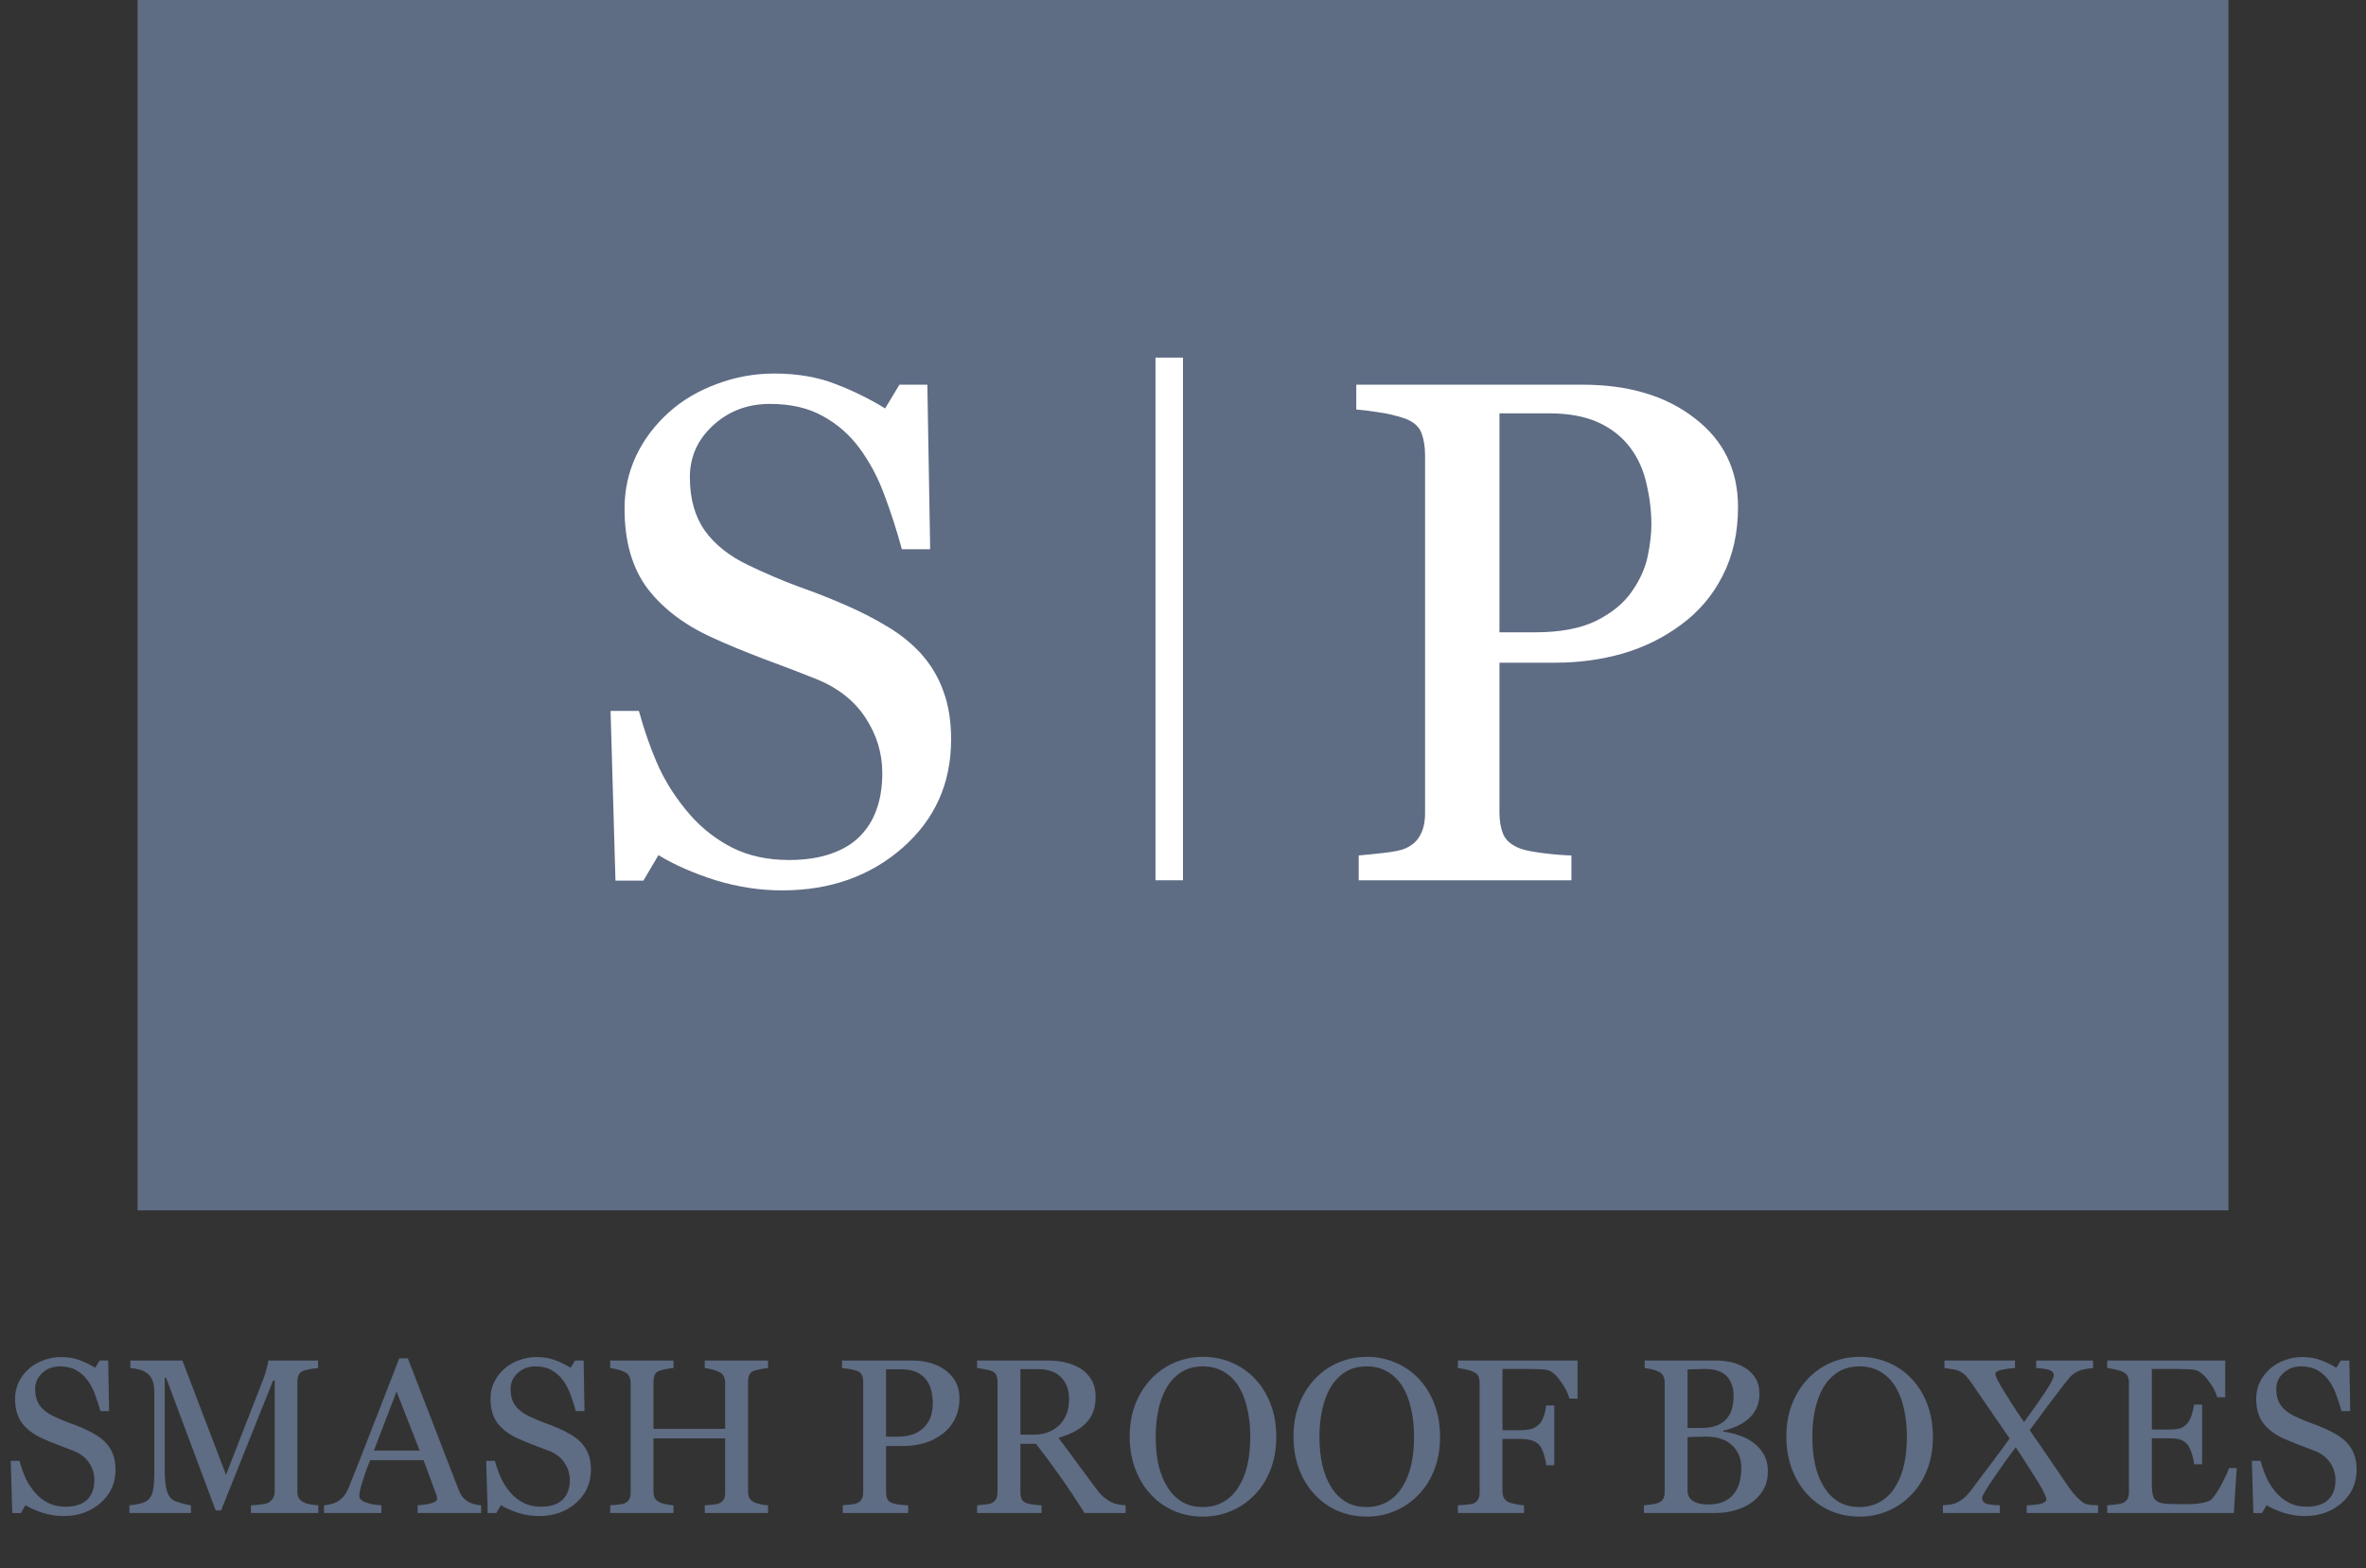 <svg width="86" height="57" viewBox="0 0 86 57" fill="none" xmlns="http://www.w3.org/2000/svg">
<rect x="0" y="0" width="86" height="57" fill="#333333" stroke="none"/>
<rect x="5" y="-0" width="76" height="44" fill="#5E6C84"/>
<path d="M3.855 52.457C3.973 52.587 4.059 52.73 4.113 52.886C4.171 53.04 4.199 53.22 4.199 53.425C4.199 53.915 4.018 54.319 3.656 54.636C3.294 54.954 2.845 55.113 2.309 55.113C2.061 55.113 1.814 55.075 1.566 55C1.319 54.922 1.105 54.828 0.926 54.718L0.758 55.004H0.445L0.391 53.105H0.707C0.772 53.34 0.848 53.552 0.934 53.742C1.022 53.929 1.138 54.105 1.281 54.269C1.417 54.423 1.574 54.545 1.754 54.636C1.936 54.728 2.147 54.773 2.387 54.773C2.566 54.773 2.723 54.75 2.855 54.703C2.991 54.656 3.1 54.59 3.184 54.504C3.267 54.418 3.328 54.318 3.367 54.203C3.409 54.086 3.43 53.952 3.43 53.8C3.43 53.579 3.367 53.373 3.242 53.183C3.117 52.991 2.931 52.845 2.684 52.746C2.514 52.678 2.32 52.604 2.102 52.523C1.883 52.44 1.694 52.362 1.535 52.289C1.223 52.148 0.979 51.965 0.805 51.738C0.633 51.509 0.547 51.211 0.547 50.843C0.547 50.633 0.59 50.436 0.676 50.254C0.762 50.071 0.884 49.909 1.043 49.765C1.194 49.63 1.372 49.525 1.578 49.449C1.784 49.371 1.999 49.332 2.223 49.332C2.478 49.332 2.706 49.371 2.906 49.449C3.109 49.527 3.294 49.618 3.461 49.722L3.621 49.457H3.934L3.965 51.297H3.648C3.591 51.086 3.526 50.884 3.453 50.691C3.383 50.498 3.29 50.324 3.176 50.168C3.064 50.017 2.927 49.897 2.766 49.808C2.604 49.717 2.406 49.672 2.172 49.672C1.924 49.672 1.714 49.751 1.539 49.91C1.365 50.069 1.277 50.263 1.277 50.492C1.277 50.731 1.333 50.931 1.445 51.09C1.557 51.246 1.72 51.375 1.934 51.476C2.124 51.568 2.31 51.647 2.492 51.715C2.677 51.78 2.855 51.85 3.027 51.925C3.184 51.993 3.333 52.07 3.477 52.156C3.622 52.242 3.749 52.342 3.855 52.457ZM11.57 55H9.121V54.722C9.21 54.72 9.323 54.711 9.461 54.695C9.602 54.679 9.698 54.657 9.75 54.629C9.831 54.579 9.889 54.523 9.926 54.461C9.965 54.396 9.984 54.315 9.984 54.218V50.187H9.926L8.035 54.91H7.84L6.039 50.09H5.988V53.398C5.988 53.718 6.008 53.962 6.047 54.129C6.089 54.295 6.151 54.415 6.234 54.488C6.292 54.543 6.41 54.595 6.59 54.644C6.77 54.694 6.887 54.72 6.941 54.722V55H4.703V54.722C4.82 54.712 4.943 54.693 5.07 54.664C5.201 54.635 5.301 54.592 5.371 54.535C5.462 54.462 5.525 54.35 5.559 54.199C5.592 54.048 5.609 53.795 5.609 53.441V50.605C5.609 50.441 5.59 50.307 5.551 50.203C5.512 50.099 5.456 50.014 5.383 49.949C5.302 49.879 5.203 49.827 5.086 49.793C4.969 49.759 4.853 49.739 4.738 49.734V49.457H6.629L8.215 53.613L9.57 50.136C9.62 50.009 9.661 49.876 9.695 49.738C9.732 49.597 9.751 49.504 9.754 49.457H11.562V49.734C11.49 49.737 11.396 49.748 11.281 49.769C11.169 49.79 11.087 49.81 11.035 49.828C10.947 49.859 10.887 49.911 10.855 49.984C10.824 50.057 10.809 50.136 10.809 50.222V54.218C10.809 54.31 10.824 54.386 10.855 54.449C10.887 54.511 10.947 54.566 11.035 54.613C11.082 54.639 11.165 54.664 11.285 54.687C11.405 54.708 11.5 54.72 11.57 54.722V55ZM17.488 55H15.18V54.722C15.383 54.709 15.551 54.683 15.684 54.644C15.819 54.605 15.887 54.557 15.887 54.5C15.887 54.476 15.884 54.448 15.879 54.414C15.874 54.38 15.866 54.35 15.855 54.324L15.395 53.082H13.453C13.38 53.264 13.32 53.423 13.273 53.558C13.229 53.694 13.189 53.819 13.152 53.933C13.118 54.045 13.095 54.136 13.082 54.207C13.069 54.277 13.062 54.334 13.062 54.379C13.062 54.483 13.145 54.564 13.309 54.621C13.473 54.678 13.658 54.712 13.863 54.722V55H11.777V54.722C11.845 54.717 11.93 54.703 12.031 54.679C12.133 54.653 12.216 54.62 12.281 54.578C12.385 54.508 12.466 54.435 12.523 54.359C12.581 54.281 12.637 54.174 12.691 54.039C12.97 53.343 13.277 52.562 13.613 51.695C13.949 50.828 14.249 50.056 14.512 49.379H14.824L16.672 54.16C16.711 54.261 16.755 54.343 16.805 54.406C16.854 54.468 16.923 54.53 17.012 54.59C17.072 54.626 17.15 54.657 17.246 54.683C17.342 54.707 17.423 54.72 17.488 54.722V55ZM15.254 52.734L14.414 50.586L13.59 52.734H15.254ZM21.137 52.457C21.254 52.587 21.34 52.73 21.395 52.886C21.452 53.04 21.48 53.22 21.48 53.425C21.48 53.915 21.299 54.319 20.938 54.636C20.576 54.954 20.126 55.113 19.59 55.113C19.342 55.113 19.095 55.075 18.848 55C18.6 54.922 18.387 54.828 18.207 54.718L18.039 55.004H17.727L17.672 53.105H17.988C18.053 53.34 18.129 53.552 18.215 53.742C18.303 53.929 18.419 54.105 18.562 54.269C18.698 54.423 18.855 54.545 19.035 54.636C19.217 54.728 19.428 54.773 19.668 54.773C19.848 54.773 20.004 54.75 20.137 54.703C20.272 54.656 20.381 54.59 20.465 54.504C20.548 54.418 20.609 54.318 20.648 54.203C20.69 54.086 20.711 53.952 20.711 53.8C20.711 53.579 20.648 53.373 20.523 53.183C20.398 52.991 20.212 52.845 19.965 52.746C19.796 52.678 19.602 52.604 19.383 52.523C19.164 52.44 18.975 52.362 18.816 52.289C18.504 52.148 18.26 51.965 18.086 51.738C17.914 51.509 17.828 51.211 17.828 50.843C17.828 50.633 17.871 50.436 17.957 50.254C18.043 50.071 18.165 49.909 18.324 49.765C18.475 49.63 18.654 49.525 18.859 49.449C19.065 49.371 19.28 49.332 19.504 49.332C19.759 49.332 19.987 49.371 20.188 49.449C20.391 49.527 20.576 49.618 20.742 49.722L20.902 49.457H21.215L21.246 51.297H20.93C20.872 51.086 20.807 50.884 20.734 50.691C20.664 50.498 20.572 50.324 20.457 50.168C20.345 50.017 20.208 49.897 20.047 49.808C19.885 49.717 19.688 49.672 19.453 49.672C19.206 49.672 18.995 49.751 18.82 49.91C18.646 50.069 18.559 50.263 18.559 50.492C18.559 50.731 18.615 50.931 18.727 51.09C18.838 51.246 19.001 51.375 19.215 51.476C19.405 51.568 19.591 51.647 19.773 51.715C19.958 51.78 20.137 51.85 20.309 51.925C20.465 51.993 20.615 52.07 20.758 52.156C20.904 52.242 21.03 52.342 21.137 52.457ZM27.918 55H25.617V54.722C25.68 54.717 25.77 54.709 25.887 54.699C26.006 54.689 26.088 54.673 26.133 54.652C26.211 54.621 26.268 54.574 26.305 54.511C26.341 54.446 26.359 54.363 26.359 54.261V52.289H23.754V54.218C23.754 54.31 23.768 54.386 23.797 54.449C23.828 54.511 23.888 54.566 23.977 54.613C24.021 54.636 24.099 54.66 24.211 54.683C24.326 54.707 24.415 54.72 24.48 54.722V55H22.18V54.722C22.242 54.717 22.332 54.709 22.449 54.699C22.569 54.689 22.651 54.673 22.695 54.652C22.773 54.621 22.831 54.574 22.867 54.511C22.904 54.446 22.922 54.363 22.922 54.261V50.261C22.922 50.178 22.905 50.103 22.871 50.035C22.837 49.965 22.779 49.91 22.695 49.871C22.625 49.837 22.539 49.807 22.438 49.781C22.338 49.755 22.253 49.739 22.18 49.734V49.457H24.48V49.734C24.408 49.737 24.318 49.748 24.211 49.769C24.107 49.79 24.029 49.81 23.977 49.828C23.888 49.859 23.828 49.911 23.797 49.984C23.768 50.057 23.754 50.136 23.754 50.222V51.941H26.359V50.261C26.359 50.178 26.342 50.103 26.309 50.035C26.275 49.965 26.216 49.91 26.133 49.871C26.062 49.837 25.977 49.807 25.875 49.781C25.776 49.755 25.69 49.739 25.617 49.734V49.457H27.918V49.734C27.845 49.737 27.755 49.748 27.648 49.769C27.544 49.79 27.466 49.81 27.414 49.828C27.326 49.859 27.266 49.911 27.234 49.984C27.206 50.057 27.191 50.136 27.191 50.222V54.218C27.191 54.31 27.206 54.386 27.234 54.449C27.266 54.511 27.326 54.566 27.414 54.613C27.458 54.636 27.537 54.66 27.648 54.683C27.763 54.707 27.853 54.72 27.918 54.722V55ZM34.875 50.824C34.875 51.113 34.818 51.37 34.703 51.593C34.591 51.815 34.435 51.998 34.234 52.144C34.036 52.29 33.819 52.397 33.582 52.465C33.345 52.532 33.094 52.566 32.828 52.566H32.207V54.246C32.207 54.337 32.221 54.418 32.25 54.488C32.281 54.556 32.344 54.608 32.438 54.644C32.484 54.663 32.566 54.679 32.684 54.695C32.803 54.711 32.913 54.72 33.012 54.722V55H30.633V54.722C30.695 54.717 30.785 54.708 30.902 54.695C31.022 54.682 31.105 54.665 31.152 54.644C31.23 54.61 31.287 54.561 31.32 54.496C31.357 54.431 31.375 54.347 31.375 54.246V50.246C31.375 50.155 31.362 50.073 31.336 50C31.31 49.927 31.249 49.872 31.152 49.836C31.053 49.802 30.954 49.778 30.855 49.765C30.759 49.75 30.676 49.739 30.605 49.734V49.457H33.137C33.652 49.457 34.07 49.582 34.391 49.832C34.714 50.079 34.875 50.41 34.875 50.824ZM33.688 51.769C33.776 51.644 33.835 51.515 33.863 51.383C33.892 51.247 33.906 51.126 33.906 51.019C33.906 50.871 33.888 50.72 33.852 50.566C33.818 50.413 33.758 50.278 33.672 50.164C33.581 50.041 33.461 49.946 33.312 49.879C33.164 49.811 32.979 49.777 32.758 49.777H32.207V52.226H32.605C32.887 52.226 33.115 52.183 33.289 52.097C33.466 52.009 33.599 51.9 33.688 51.769ZM40.914 55H39.422C39.091 54.481 38.792 54.034 38.523 53.656C38.258 53.278 37.969 52.889 37.656 52.488H37.09V54.246C37.09 54.337 37.104 54.418 37.133 54.488C37.161 54.556 37.223 54.608 37.316 54.644C37.363 54.663 37.445 54.679 37.562 54.695C37.68 54.711 37.779 54.72 37.859 54.722V55H35.516V54.722C35.578 54.717 35.668 54.708 35.785 54.695C35.905 54.682 35.988 54.665 36.035 54.644C36.113 54.61 36.169 54.561 36.203 54.496C36.24 54.431 36.258 54.347 36.258 54.246V50.238C36.258 50.147 36.245 50.066 36.219 49.996C36.193 49.925 36.132 49.872 36.035 49.836C35.97 49.812 35.885 49.791 35.781 49.773C35.677 49.752 35.589 49.739 35.516 49.734V49.457H38.074C38.309 49.457 38.529 49.481 38.734 49.531C38.94 49.578 39.126 49.655 39.293 49.761C39.454 49.866 39.583 50.002 39.68 50.172C39.776 50.338 39.824 50.54 39.824 50.777C39.824 50.991 39.792 51.179 39.727 51.343C39.661 51.508 39.565 51.65 39.438 51.769C39.32 51.881 39.18 51.979 39.016 52.062C38.852 52.143 38.671 52.212 38.473 52.269C38.746 52.631 38.973 52.936 39.152 53.183C39.335 53.431 39.557 53.731 39.82 54.086C39.935 54.242 40.038 54.358 40.129 54.433C40.223 54.506 40.315 54.566 40.406 54.613C40.474 54.647 40.559 54.673 40.66 54.691C40.762 54.709 40.846 54.72 40.914 54.722V55ZM38.859 50.867C38.859 50.531 38.763 50.265 38.57 50.07C38.378 49.872 38.105 49.773 37.754 49.773H37.09V52.152H37.602C37.961 52.152 38.26 52.038 38.5 51.808C38.74 51.577 38.859 51.263 38.859 50.867ZM45.609 50.113C45.854 50.368 46.046 50.677 46.184 51.039C46.322 51.398 46.391 51.797 46.391 52.234C46.391 52.674 46.32 53.074 46.18 53.433C46.039 53.793 45.844 54.099 45.594 54.351C45.352 54.601 45.07 54.794 44.75 54.929C44.43 55.065 44.089 55.133 43.727 55.133C43.341 55.133 42.984 55.061 42.656 54.918C42.331 54.772 42.051 54.57 41.816 54.312C41.582 54.06 41.397 53.754 41.262 53.394C41.129 53.032 41.062 52.646 41.062 52.234C41.062 51.784 41.133 51.383 41.273 51.031C41.414 50.677 41.608 50.371 41.855 50.113C42.1 49.858 42.384 49.663 42.707 49.527C43.033 49.392 43.372 49.324 43.727 49.324C44.094 49.324 44.44 49.393 44.766 49.531C45.091 49.669 45.372 49.863 45.609 50.113ZM45.027 54.043C45.173 53.806 45.279 53.538 45.344 53.238C45.411 52.939 45.445 52.604 45.445 52.234C45.445 51.854 45.408 51.505 45.332 51.187C45.259 50.87 45.151 50.599 45.008 50.375C44.865 50.153 44.685 49.981 44.469 49.859C44.253 49.734 44.005 49.672 43.727 49.672C43.414 49.672 43.148 49.743 42.93 49.886C42.711 50.03 42.533 50.221 42.395 50.461C42.264 50.69 42.167 50.958 42.102 51.265C42.039 51.573 42.008 51.896 42.008 52.234C42.008 52.609 42.042 52.948 42.109 53.25C42.177 53.552 42.284 53.82 42.43 54.054C42.57 54.284 42.747 54.463 42.961 54.593C43.175 54.721 43.43 54.785 43.727 54.785C44.005 54.785 44.257 54.72 44.48 54.59C44.704 54.459 44.887 54.277 45.027 54.043ZM51.562 50.113C51.807 50.368 51.999 50.677 52.137 51.039C52.275 51.398 52.344 51.797 52.344 52.234C52.344 52.674 52.273 53.074 52.133 53.433C51.992 53.793 51.797 54.099 51.547 54.351C51.305 54.601 51.023 54.794 50.703 54.929C50.383 55.065 50.042 55.133 49.68 55.133C49.294 55.133 48.938 55.061 48.609 54.918C48.284 54.772 48.004 54.57 47.77 54.312C47.535 54.06 47.35 53.754 47.215 53.394C47.082 53.032 47.016 52.646 47.016 52.234C47.016 51.784 47.086 51.383 47.227 51.031C47.367 50.677 47.561 50.371 47.809 50.113C48.053 49.858 48.337 49.663 48.66 49.527C48.986 49.392 49.325 49.324 49.68 49.324C50.047 49.324 50.393 49.393 50.719 49.531C51.044 49.669 51.325 49.863 51.562 50.113ZM50.98 54.043C51.126 53.806 51.232 53.538 51.297 53.238C51.365 52.939 51.398 52.604 51.398 52.234C51.398 51.854 51.361 51.505 51.285 51.187C51.212 50.87 51.104 50.599 50.961 50.375C50.818 50.153 50.638 49.981 50.422 49.859C50.206 49.734 49.958 49.672 49.68 49.672C49.367 49.672 49.102 49.743 48.883 49.886C48.664 50.03 48.486 50.221 48.348 50.461C48.217 50.69 48.12 50.958 48.055 51.265C47.992 51.573 47.961 51.896 47.961 52.234C47.961 52.609 47.995 52.948 48.062 53.25C48.13 53.552 48.237 53.82 48.383 54.054C48.523 54.284 48.7 54.463 48.914 54.593C49.128 54.721 49.383 54.785 49.68 54.785C49.958 54.785 50.21 54.72 50.434 54.59C50.658 54.459 50.84 54.277 50.98 54.043ZM57.34 50.843H57.047C56.992 50.638 56.878 50.418 56.703 50.183C56.531 49.949 56.366 49.82 56.207 49.797C56.126 49.786 56.03 49.778 55.918 49.773C55.809 49.768 55.684 49.765 55.543 49.765H54.613V51.992H55.25C55.443 51.992 55.592 51.972 55.699 51.933C55.806 51.892 55.897 51.829 55.973 51.746C56.025 51.689 56.072 51.6 56.113 51.48C56.158 51.358 56.186 51.228 56.199 51.09H56.496V53.265H56.199C56.191 53.151 56.164 53.021 56.117 52.875C56.073 52.729 56.025 52.623 55.973 52.558C55.895 52.462 55.796 52.397 55.676 52.363C55.559 52.327 55.417 52.308 55.25 52.308H54.613V54.218C54.613 54.304 54.63 54.381 54.664 54.449C54.698 54.517 54.758 54.571 54.844 54.613C54.883 54.631 54.967 54.653 55.098 54.679C55.228 54.706 55.327 54.72 55.395 54.722V55H52.992V54.722C53.07 54.717 53.175 54.709 53.305 54.699C53.435 54.686 53.52 54.67 53.559 54.652C53.637 54.618 53.693 54.569 53.727 54.504C53.763 54.436 53.781 54.355 53.781 54.261V50.261C53.781 50.175 53.767 50.1 53.738 50.035C53.71 49.967 53.65 49.913 53.559 49.871C53.488 49.837 53.393 49.807 53.273 49.781C53.156 49.755 53.062 49.739 52.992 49.734V49.457H57.34V50.843ZM63.695 52.418C63.857 52.527 63.991 52.67 64.098 52.847C64.204 53.025 64.258 53.239 64.258 53.492C64.258 53.75 64.202 53.974 64.09 54.164C63.978 54.354 63.832 54.51 63.652 54.633C63.478 54.752 63.28 54.843 63.059 54.906C62.84 54.968 62.613 55 62.379 55H59.754V54.722C59.816 54.717 59.908 54.707 60.027 54.691C60.147 54.673 60.233 54.652 60.285 54.629C60.366 54.592 60.423 54.544 60.457 54.484C60.491 54.422 60.508 54.342 60.508 54.246V50.261C60.508 50.173 60.492 50.095 60.461 50.027C60.432 49.959 60.374 49.905 60.285 49.863C60.207 49.824 60.12 49.794 60.023 49.773C59.927 49.752 59.846 49.739 59.781 49.734V49.457H62.34C62.538 49.457 62.727 49.476 62.906 49.515C63.089 49.554 63.262 49.623 63.426 49.722C63.579 49.814 63.706 49.937 63.805 50.093C63.904 50.25 63.953 50.44 63.953 50.664C63.953 50.859 63.918 51.034 63.848 51.187C63.777 51.338 63.678 51.468 63.551 51.578C63.431 51.682 63.293 51.771 63.137 51.843C62.983 51.914 62.816 51.968 62.637 52.008V52.043C62.796 52.061 62.973 52.101 63.168 52.164C63.366 52.224 63.542 52.308 63.695 52.418ZM62.754 51.582C62.85 51.47 62.917 51.347 62.953 51.215C62.992 51.082 63.012 50.924 63.012 50.742C63.012 50.437 62.928 50.199 62.762 50.027C62.595 49.853 62.332 49.765 61.973 49.765C61.889 49.765 61.784 49.768 61.656 49.773C61.531 49.776 61.426 49.778 61.34 49.781V51.91H61.836C62.05 51.91 62.232 51.883 62.383 51.828C62.536 51.773 62.66 51.691 62.754 51.582ZM63.293 53.351C63.293 53.023 63.182 52.754 62.961 52.543C62.742 52.332 62.428 52.226 62.02 52.226C61.853 52.226 61.712 52.229 61.598 52.234C61.483 52.237 61.397 52.239 61.34 52.242V54.195C61.34 54.359 61.406 54.483 61.539 54.566C61.672 54.65 61.857 54.691 62.094 54.691C62.482 54.691 62.779 54.578 62.984 54.351C63.19 54.125 63.293 53.791 63.293 53.351ZM69.477 50.113C69.721 50.368 69.913 50.677 70.051 51.039C70.189 51.398 70.258 51.797 70.258 52.234C70.258 52.674 70.188 53.074 70.047 53.433C69.906 53.793 69.711 54.099 69.461 54.351C69.219 54.601 68.938 54.794 68.617 54.929C68.297 55.065 67.956 55.133 67.594 55.133C67.208 55.133 66.852 55.061 66.523 54.918C66.198 54.772 65.918 54.57 65.684 54.312C65.449 54.06 65.264 53.754 65.129 53.394C64.996 53.032 64.93 52.646 64.93 52.234C64.93 51.784 65 51.383 65.141 51.031C65.281 50.677 65.475 50.371 65.723 50.113C65.967 49.858 66.251 49.663 66.574 49.527C66.9 49.392 67.24 49.324 67.594 49.324C67.961 49.324 68.307 49.393 68.633 49.531C68.958 49.669 69.24 49.863 69.477 50.113ZM68.894 54.043C69.04 53.806 69.146 53.538 69.211 53.238C69.279 52.939 69.312 52.604 69.312 52.234C69.312 51.854 69.275 51.505 69.199 51.187C69.126 50.87 69.018 50.599 68.875 50.375C68.732 50.153 68.552 49.981 68.336 49.859C68.12 49.734 67.872 49.672 67.594 49.672C67.281 49.672 67.016 49.743 66.797 49.886C66.578 50.03 66.4 50.221 66.262 50.461C66.132 50.69 66.034 50.958 65.969 51.265C65.906 51.573 65.875 51.896 65.875 52.234C65.875 52.609 65.909 52.948 65.977 53.25C66.044 53.552 66.151 53.82 66.297 54.054C66.438 54.284 66.615 54.463 66.828 54.593C67.042 54.721 67.297 54.785 67.594 54.785C67.872 54.785 68.124 54.72 68.348 54.59C68.572 54.459 68.754 54.277 68.894 54.043ZM76.262 55H73.668V54.722C73.882 54.717 74.053 54.698 74.184 54.664C74.316 54.627 74.383 54.573 74.383 54.5C74.383 54.461 74.353 54.38 74.293 54.258C74.233 54.135 74.156 53.998 74.062 53.847C73.958 53.681 73.835 53.485 73.691 53.261C73.548 53.035 73.406 52.819 73.266 52.613C73.037 52.915 72.776 53.28 72.484 53.707C72.193 54.131 72.047 54.381 72.047 54.457C72.047 54.543 72.086 54.606 72.164 54.648C72.245 54.687 72.421 54.712 72.691 54.722V55H70.621V54.722C70.689 54.717 70.775 54.708 70.879 54.695C70.986 54.679 71.073 54.655 71.141 54.621C71.276 54.548 71.384 54.47 71.465 54.386C71.548 54.3 71.632 54.2 71.715 54.086C71.882 53.856 72.095 53.571 72.356 53.23C72.616 52.886 72.846 52.574 73.047 52.293C72.896 52.071 72.703 51.791 72.469 51.453C72.234 51.112 71.984 50.747 71.719 50.359C71.607 50.195 71.518 50.079 71.453 50.011C71.391 49.944 71.306 49.885 71.199 49.836C71.137 49.807 71.049 49.785 70.938 49.769C70.828 49.751 70.741 49.739 70.676 49.734V49.457H73.242V49.734C73.091 49.739 72.934 49.759 72.769 49.793C72.608 49.824 72.527 49.873 72.527 49.941C72.527 49.991 72.56 50.078 72.625 50.203C72.69 50.325 72.767 50.457 72.856 50.597C72.947 50.743 73.048 50.905 73.16 51.082C73.272 51.259 73.409 51.463 73.57 51.695C73.865 51.297 74.118 50.937 74.332 50.617C74.546 50.297 74.652 50.088 74.652 49.992C74.652 49.909 74.603 49.847 74.504 49.808C74.408 49.769 74.243 49.745 74.012 49.734V49.457H76.078V49.734C76.013 49.737 75.927 49.747 75.82 49.765C75.716 49.781 75.629 49.804 75.559 49.836C75.423 49.901 75.322 49.971 75.254 50.047C75.189 50.122 75.1 50.231 74.988 50.375C74.78 50.643 74.587 50.896 74.41 51.133C74.236 51.367 74.025 51.653 73.777 51.992C73.986 52.289 74.217 52.626 74.473 53.004C74.731 53.381 74.977 53.742 75.211 54.086C75.292 54.203 75.384 54.315 75.488 54.422C75.592 54.526 75.677 54.597 75.742 54.636C75.805 54.673 75.888 54.696 75.992 54.707C76.099 54.715 76.189 54.72 76.262 54.722V55ZM81.301 53.367L81.195 55H76.594V54.722C76.672 54.717 76.776 54.707 76.906 54.691C77.037 54.673 77.121 54.655 77.16 54.636C77.243 54.597 77.301 54.547 77.332 54.484C77.366 54.422 77.383 54.342 77.383 54.246V50.261C77.383 50.175 77.368 50.1 77.34 50.035C77.311 49.967 77.251 49.913 77.16 49.871C77.09 49.837 76.995 49.807 76.875 49.781C76.758 49.755 76.664 49.739 76.594 49.734V49.457H80.883V50.793H80.59C80.538 50.595 80.424 50.385 80.25 50.164C80.078 49.94 79.914 49.818 79.758 49.797C79.677 49.786 79.581 49.778 79.469 49.773C79.357 49.768 79.229 49.765 79.086 49.765H78.215V51.968H78.84C79.04 51.968 79.186 51.95 79.277 51.914C79.371 51.875 79.453 51.811 79.523 51.722C79.581 51.647 79.629 51.547 79.668 51.422C79.71 51.294 79.737 51.174 79.75 51.062H80.043V53.23H79.75C79.74 53.105 79.711 52.974 79.664 52.836C79.62 52.695 79.573 52.593 79.523 52.531C79.443 52.429 79.35 52.363 79.246 52.332C79.144 52.3 79.009 52.285 78.84 52.285H78.215V53.949C78.215 54.116 78.227 54.247 78.25 54.343C78.273 54.44 78.319 54.513 78.387 54.562C78.454 54.612 78.547 54.644 78.664 54.66C78.781 54.673 78.948 54.679 79.164 54.679C79.25 54.679 79.363 54.679 79.504 54.679C79.644 54.679 79.763 54.674 79.859 54.664C79.958 54.653 80.06 54.635 80.164 54.609C80.271 54.581 80.346 54.543 80.391 54.496C80.51 54.371 80.635 54.182 80.766 53.929C80.898 53.674 80.983 53.487 81.019 53.367H81.301ZM85.316 52.457C85.434 52.587 85.519 52.73 85.574 52.886C85.632 53.04 85.66 53.22 85.66 53.425C85.66 53.915 85.479 54.319 85.117 54.636C84.755 54.954 84.306 55.113 83.769 55.113C83.522 55.113 83.275 55.075 83.027 55C82.78 54.922 82.566 54.828 82.387 54.718L82.219 55.004H81.906L81.852 53.105H82.168C82.233 53.34 82.309 53.552 82.394 53.742C82.483 53.929 82.599 54.105 82.742 54.269C82.878 54.423 83.035 54.545 83.215 54.636C83.397 54.728 83.608 54.773 83.848 54.773C84.027 54.773 84.184 54.75 84.316 54.703C84.452 54.656 84.561 54.59 84.644 54.504C84.728 54.418 84.789 54.318 84.828 54.203C84.87 54.086 84.891 53.952 84.891 53.8C84.891 53.579 84.828 53.373 84.703 53.183C84.578 52.991 84.392 52.845 84.144 52.746C83.975 52.678 83.781 52.604 83.562 52.523C83.344 52.44 83.155 52.362 82.996 52.289C82.684 52.148 82.44 51.965 82.266 51.738C82.094 51.509 82.008 51.211 82.008 50.843C82.008 50.633 82.051 50.436 82.137 50.254C82.223 50.071 82.345 49.909 82.504 49.765C82.655 49.63 82.833 49.525 83.039 49.449C83.245 49.371 83.46 49.332 83.684 49.332C83.939 49.332 84.167 49.371 84.367 49.449C84.57 49.527 84.755 49.618 84.922 49.722L85.082 49.457H85.394L85.426 51.297H85.109C85.052 51.086 84.987 50.884 84.914 50.691C84.844 50.498 84.751 50.324 84.637 50.168C84.525 50.017 84.388 49.897 84.227 49.808C84.065 49.717 83.867 49.672 83.633 49.672C83.385 49.672 83.174 49.751 83 49.91C82.826 50.069 82.738 50.263 82.738 50.492C82.738 50.731 82.794 50.931 82.906 51.09C83.018 51.246 83.181 51.375 83.394 51.476C83.585 51.568 83.771 51.647 83.953 51.715C84.138 51.78 84.316 51.85 84.488 51.925C84.644 51.993 84.794 52.07 84.938 52.156C85.083 52.242 85.21 52.342 85.316 52.457Z" fill="#5E6C84"/>
<path d="M33.454 23.735C33.835 24.158 34.114 24.624 34.292 25.132C34.478 25.631 34.571 26.215 34.571 26.884C34.571 28.475 33.983 29.787 32.807 30.819C31.63 31.852 30.17 32.368 28.427 32.368C27.623 32.368 26.819 32.245 26.015 32C25.211 31.746 24.517 31.441 23.933 31.086L23.387 32.013H22.371L22.193 25.843H23.222C23.433 26.604 23.679 27.294 23.958 27.912C24.246 28.521 24.622 29.093 25.088 29.626C25.528 30.125 26.04 30.523 26.624 30.819C27.216 31.115 27.902 31.263 28.681 31.263C29.265 31.263 29.773 31.187 30.204 31.035C30.644 30.883 31 30.667 31.27 30.387C31.541 30.108 31.74 29.782 31.867 29.41C32.003 29.029 32.07 28.593 32.07 28.102C32.07 27.383 31.867 26.714 31.461 26.096C31.055 25.47 30.45 24.996 29.645 24.675C29.095 24.454 28.465 24.213 27.754 23.951C27.043 23.68 26.429 23.426 25.913 23.189C24.898 22.732 24.106 22.136 23.539 21.399C22.98 20.654 22.701 19.685 22.701 18.492C22.701 17.806 22.841 17.167 23.12 16.575C23.399 15.982 23.797 15.454 24.314 14.988C24.804 14.548 25.384 14.205 26.053 13.96C26.721 13.706 27.42 13.579 28.148 13.579C28.977 13.579 29.717 13.706 30.369 13.96C31.029 14.214 31.63 14.51 32.172 14.848L32.692 13.985H33.708L33.81 19.965H32.781C32.595 19.279 32.383 18.623 32.147 17.997C31.918 17.37 31.617 16.803 31.245 16.296C30.881 15.805 30.437 15.415 29.912 15.128C29.387 14.832 28.744 14.683 27.982 14.683C27.178 14.683 26.493 14.941 25.926 15.458C25.359 15.974 25.075 16.605 25.075 17.349C25.075 18.128 25.257 18.776 25.621 19.292C25.985 19.8 26.514 20.218 27.208 20.549C27.826 20.845 28.431 21.103 29.023 21.323C29.624 21.535 30.204 21.763 30.763 22.009C31.27 22.229 31.757 22.478 32.223 22.758C32.697 23.037 33.107 23.363 33.454 23.735ZM63.174 18.428C63.174 19.368 62.988 20.202 62.615 20.929C62.251 21.649 61.743 22.245 61.092 22.72C60.449 23.193 59.742 23.54 58.972 23.761C58.202 23.981 57.385 24.091 56.522 24.091H54.503V29.55C54.503 29.846 54.55 30.108 54.643 30.337C54.744 30.557 54.947 30.726 55.252 30.845C55.404 30.904 55.671 30.959 56.052 31.009C56.441 31.06 56.797 31.09 57.118 31.098V32H49.387V31.098C49.59 31.081 49.882 31.052 50.263 31.009C50.652 30.967 50.923 30.912 51.075 30.845C51.329 30.735 51.511 30.574 51.621 30.362C51.74 30.151 51.799 29.88 51.799 29.55V16.55C51.799 16.253 51.757 15.987 51.672 15.75C51.587 15.513 51.388 15.335 51.075 15.217C50.754 15.107 50.432 15.03 50.11 14.988C49.797 14.937 49.526 14.903 49.298 14.886V13.985H57.524C59.2 13.985 60.559 14.391 61.6 15.204C62.649 16.008 63.174 17.083 63.174 18.428ZM59.315 21.501C59.602 21.095 59.793 20.675 59.886 20.244C59.979 19.804 60.025 19.41 60.025 19.063C60.025 18.581 59.966 18.09 59.848 17.591C59.738 17.091 59.543 16.655 59.264 16.283C58.967 15.885 58.578 15.576 58.096 15.356C57.613 15.136 57.012 15.026 56.293 15.026H54.503V22.986H55.798C56.712 22.986 57.453 22.846 58.02 22.567C58.595 22.279 59.027 21.924 59.315 21.501Z" fill="white"/>
<rect x="42" y="13" width="1" height="19" fill="white"/>
</svg>
